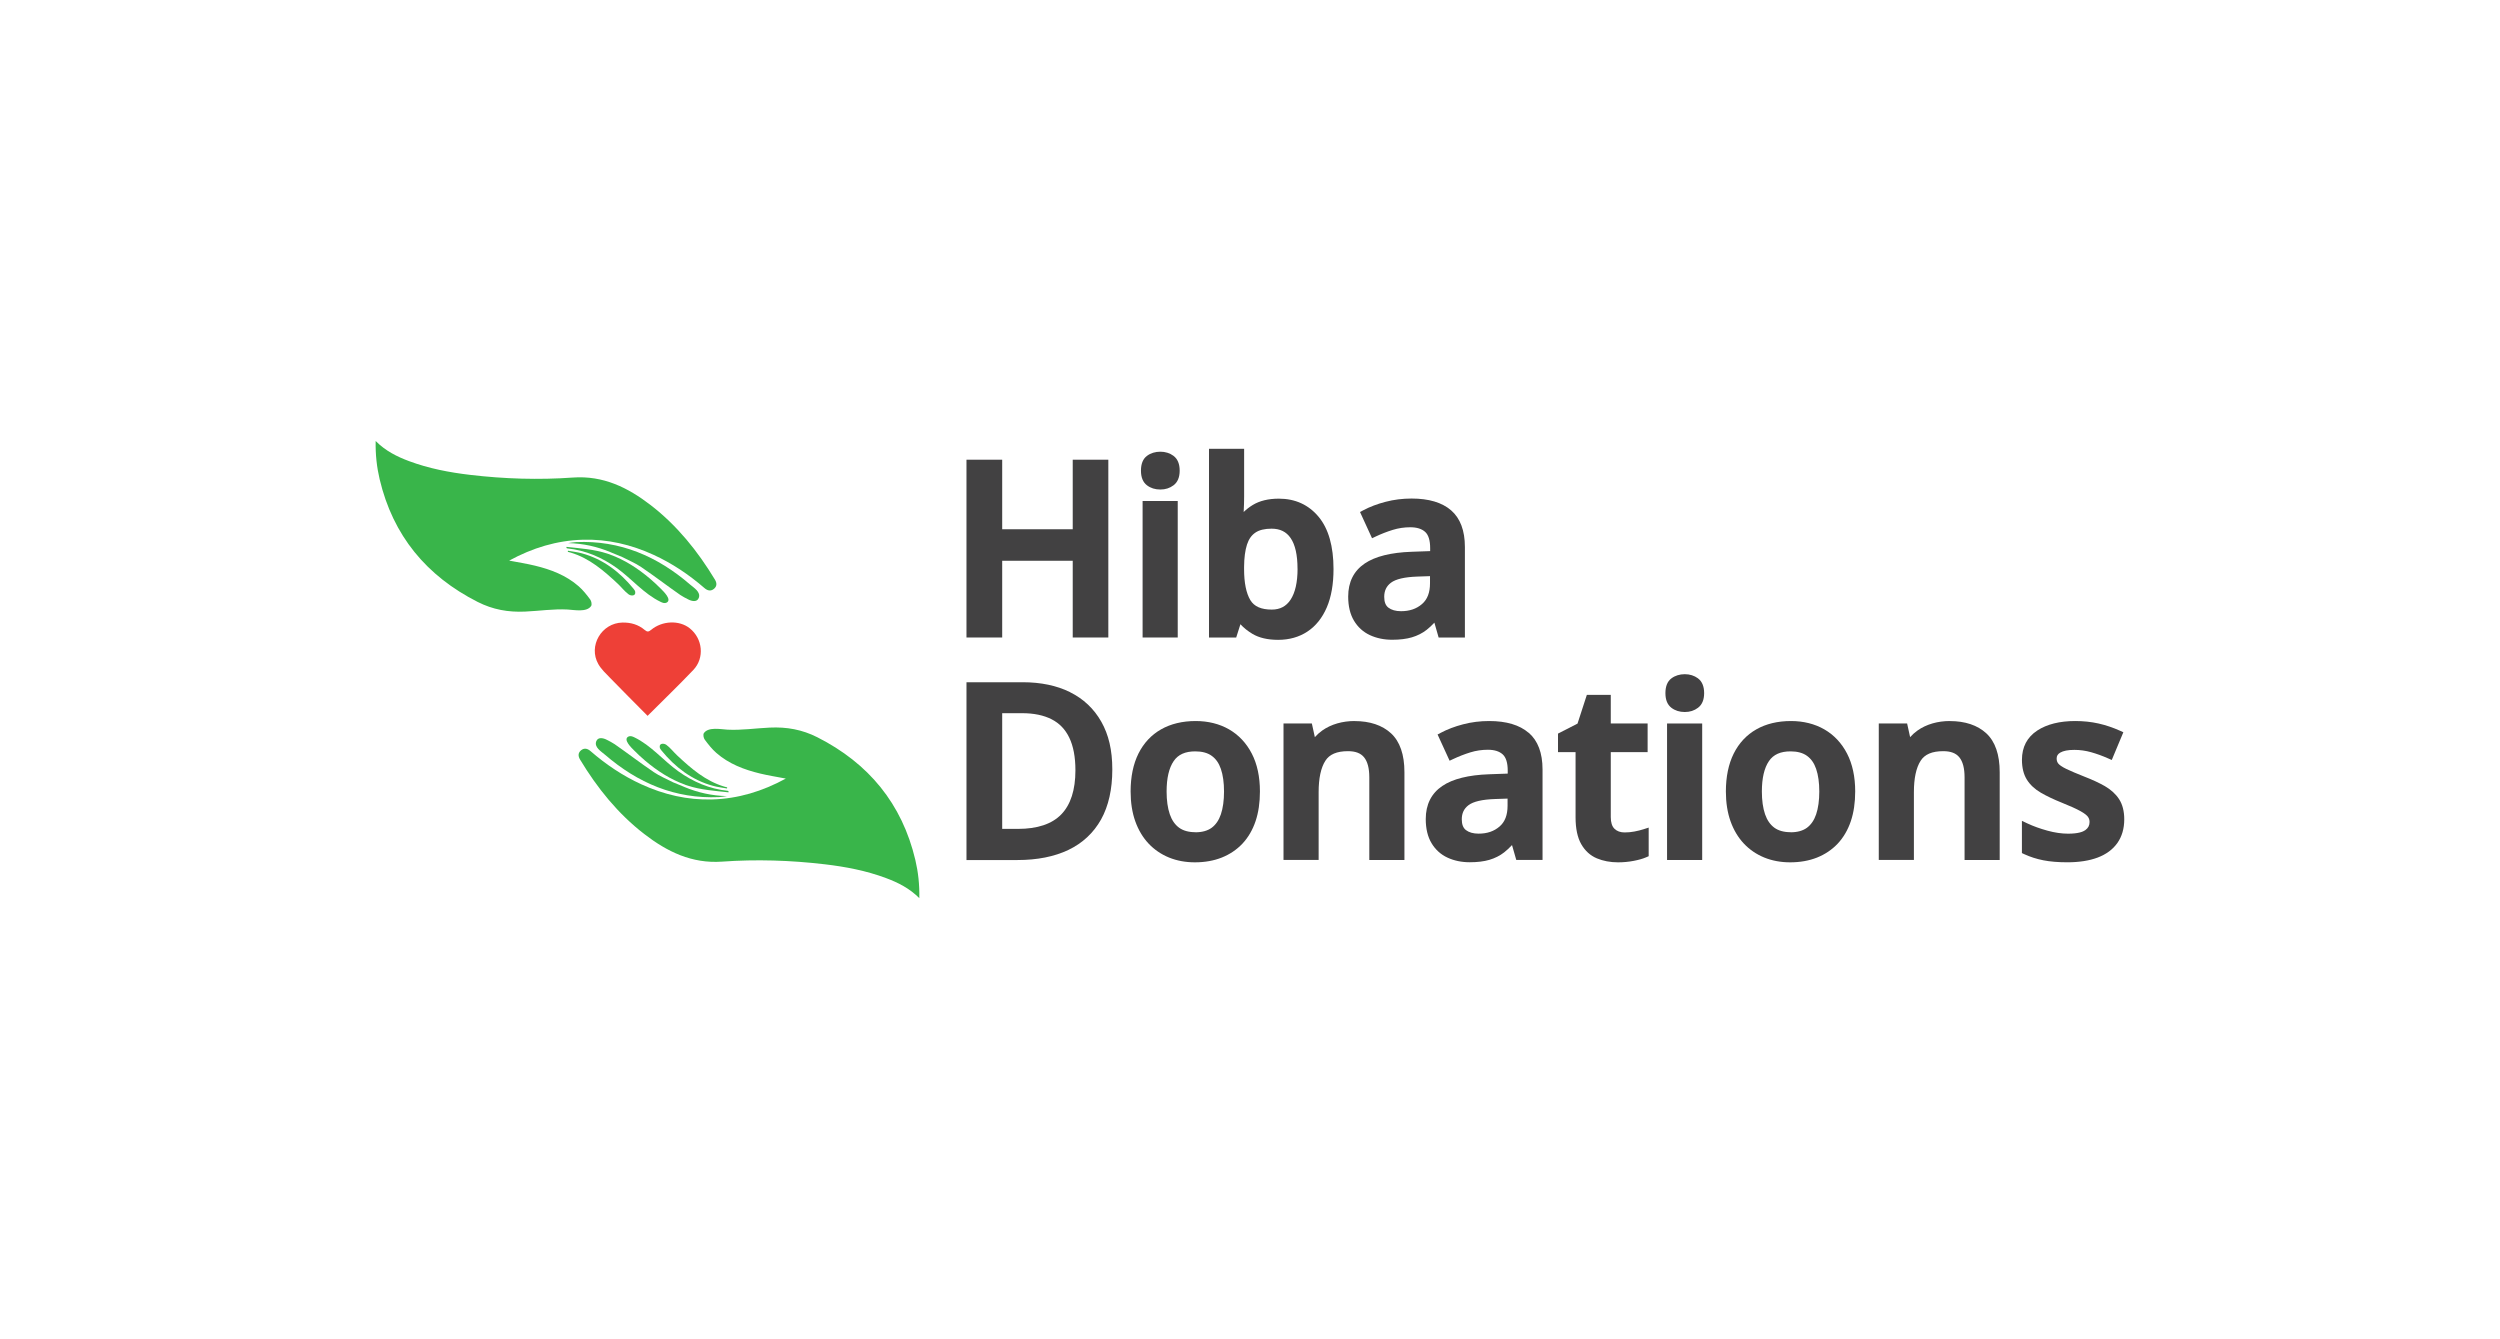 <?xml version="1.0" encoding="UTF-8"?>
<svg id="Layer_1" data-name="Layer 1" xmlns="http://www.w3.org/2000/svg" viewBox="0 0 640.47 343.08">
  <defs>
    <style>
      .cls-1 {
        fill: #424142;
      }

      .cls-2 {
        fill: #39b54a;
      }

      .cls-3 {
        fill: #ee4037;
      }
    </style>
  </defs>
  <g>
    <path class="cls-2" d="M130.44,143.62c2.35,.45,4.49,.78,6.59,1.29,4.1,.99,8,2.47,11.22,5.29,1.12,.98,2.07,2.19,2.96,3.39,.31,.41,.47,1.31,.23,1.66-1.13,1.68-4.37,.99-6.04,.9-3.62-.19-7.24,.37-10.87,.53-4.34,.2-8.27-.51-12.15-2.47-13.13-6.65-21.71-17.01-25.12-31.44-.73-3.11-1.09-6.29-1.02-9.79,2.54,2.55,5.46,4,8.54,5.15,5.06,1.89,10.34,2.9,15.69,3.53,8.75,1.03,17.54,1.31,26.31,.68,7.76-.55,14.08,2.56,19.94,7.08,6.77,5.23,12.03,11.78,16.43,19.06,.53,.87,.56,1.72-.26,2.39-.82,.66-1.64,.45-2.41-.21-3.97-3.44-8.28-6.34-13.07-8.53-5.75-2.63-11.76-4.04-18.1-3.86-6.65,.19-12.84,2.07-18.87,5.35Z"/>
    <path class="cls-3" d="M165.9,183.39c-3.27-3.3-6.46-6.49-9.61-9.73-1.07-1.1-2.24-2.2-2.99-3.5-2.68-4.66,.81-10.58,6.18-10.67,2.13-.04,4.07,.52,5.69,1.9,.66,.56,1.02,.48,1.64-.03,2.85-2.37,7.21-2.53,9.88-.41,3.34,2.65,3.87,7.6,.93,10.69-3.76,3.95-7.69,7.72-11.72,11.76Z"/>
    <path class="cls-2" d="M156.49,141.49c-3.5-1.46-7.12-2.27-10.95-2.35,.67-.09,1.35-.23,2.02-.26,11.28-.5,20.84,3.63,29.24,10.88,.94,.81,2.81,1.9,2.21,3.44-.46,1.16-1.84,.81-2.68,.37-.69-.36-1.4-.7-2.04-1.14-3.36-2.34-6.61-4.84-10-7.14-1.52-1.03-3.26-1.75-4.91-2.6-.96-.4-1.92-.79-2.89-1.19Z"/>
    <path class="cls-2" d="M156.22,142.05c3.8,1.36,7.21,3.58,10.28,6.18,.99,.84,1.95,1.73,2.86,2.66,.56,.57,2.91,2.77,1.39,3.51-.47,.23-1.02,.03-1.49-.2-4.32-2.08-7.42-5.94-11.27-8.7-3.78-2.7-7.99-4.53-12.69-5.01-.12-.01-.21-.12-.19-.24l.02-.15c3.53,.4,7.04,.61,10.44,1.72,.22,.07,.44,.15,.66,.22Z"/>
    <path class="cls-2" d="M145.52,141.09c1.19,.22,2.4,.35,3.56,.67,5.4,1.47,9.71,4.77,13.2,9.04,.2,.25,.41,.51,.46,.83,.17,1.13-1.1,1.07-1.69,.64-1-.73-1.86-1.86-2.77-2.71-3.59-3.36-7.27-6.55-12.07-7.99-.25-.07-.5-.13-.75-.2,.02-.09,.03-.19,.05-.28Z"/>
    <g>
      <path class="cls-2" d="M201.32,199.46c-2.35-.45-4.49-.78-6.59-1.29-4.1-.99-8-2.47-11.22-5.29-1.12-.98-2.07-2.19-2.96-3.39-.31-.41-.47-1.31-.23-1.66,1.13-1.68,4.37-.99,6.04-.9,3.62,.19,7.24-.37,10.87-.53,4.34-.2,8.27,.51,12.15,2.47,13.13,6.65,21.71,17.01,25.12,31.44,.73,3.11,1.09,6.29,1.02,9.79-2.54-2.55-5.46-4-8.54-5.15-5.06-1.89-10.34-2.9-15.69-3.53-8.75-1.03-17.54-1.31-26.31-.68-7.76,.55-14.08-2.56-19.94-7.08-6.77-5.23-12.03-11.78-16.43-19.06-.53-.87-.56-1.72,.26-2.39,.82-.66,1.64-.45,2.41,.21,3.97,3.44,8.28,6.34,13.07,8.53,5.75,2.63,11.76,4.04,18.1,3.86,6.65-.19,12.84-2.07,18.87-5.35Z"/>
      <path class="cls-2" d="M175.28,201.6c3.5,1.46,7.12,2.27,10.95,2.35-.67,.09-1.35,.23-2.02,.26-11.28,.5-20.84-3.63-29.24-10.88-.94-.81-2.81-1.9-2.21-3.44,.46-1.16,1.84-.81,2.68-.37,.69,.36,1.4,.7,2.04,1.14,3.36,2.34,6.61,4.84,10,7.14,1.52,1.03,3.26,1.75,4.91,2.6,.96,.4,1.92,.79,2.89,1.19Z"/>
      <path class="cls-2" d="M175.54,201.04c-3.8-1.36-7.21-3.58-10.28-6.18-.99-.84-1.95-1.73-2.86-2.66-.56-.57-2.91-2.77-1.39-3.51,.47-.23,1.02-.03,1.49,.2,4.32,2.08,7.42,5.94,11.27,8.7,3.78,2.7,7.99,4.53,12.69,5.01,.12,.01,.21,.12,.19,.24l-.02,.15c-3.53-.4-7.04-.61-10.44-1.72-.22-.07-.44-.15-.66-.22Z"/>
      <path class="cls-2" d="M186.24,202c-1.19-.22-2.4-.35-3.56-.67-5.4-1.47-9.71-4.77-13.2-9.04-.2-.25-.41-.51-.46-.83-.17-1.13,1.1-1.07,1.69-.64,1,.73,1.86,1.86,2.77,2.71,3.59,3.36,7.27,6.55,12.07,7.99,.25,.07,.5,.13,.75,.2-.02,.09-.03,.19-.05,.28Z"/>
    </g>
  </g>
  <polygon class="cls-1" points="283.94 163.32 283.94 117.77 274.82 117.77 274.82 135.59 256.75 135.59 256.75 117.77 247.6 117.77 247.6 163.32 256.75 163.32 256.75 143.66 274.82 143.66 274.82 163.32 283.94 163.32"/>
  <path class="cls-1" d="M300.64,116.78c-.96-.7-2.09-1.06-3.38-1.06s-2.48,.36-3.42,1.07c-1.03,.77-1.54,2.04-1.54,3.78s.52,2.98,1.54,3.76c.94,.72,2.09,1.08,3.42,1.08s2.42-.36,3.38-1.08c1.05-.78,1.58-2.05,1.58-3.76s-.53-3.01-1.58-3.78Z"/>
  <rect class="cls-1" x="292.72" y="128.35" width="9" height="34.97"/>
  <path class="cls-1" d="M339.91,155.6c1.14-2.65,1.72-5.95,1.72-9.81,0-5.83-1.28-10.33-3.8-13.37-2.57-3.1-6.01-4.67-10.21-4.67-2.68,0-4.92,.55-6.68,1.62-.87,.53-1.65,1.14-2.33,1.8,0-.06,0-.12,.01-.18,.07-1.26,.11-2.55,.11-3.85v-12.17h-9v48.35h6.97l1.08-3.4c.84,.92,1.87,1.74,3.08,2.47,1.69,1.01,3.9,1.53,6.58,1.53,2.85,0,5.37-.71,7.5-2.12,2.13-1.4,3.81-3.49,4.97-6.2Zm-7.49-9.9c0,3.48-.61,6.15-1.8,7.95-1.12,1.69-2.69,2.52-4.8,2.52-2.73,0-4.52-.8-5.5-2.43-1.06-1.78-1.6-4.44-1.6-7.92v-.62c.02-2.31,.27-4.23,.75-5.7,.45-1.38,1.15-2.37,2.13-3.04,.99-.68,2.39-1.02,4.16-1.02,2.17,0,3.77,.78,4.88,2.4,1.18,1.71,1.77,4.35,1.77,7.86Z"/>
  <path class="cls-1" d="M367.47,159.51l1.09,3.81h6.73v-23.19c0-4.2-1.19-7.36-3.55-9.4-2.31-2-5.71-3.01-10.11-3.01-2.3,0-4.55,.28-6.67,.84-2.12,.55-4.04,1.28-5.71,2.17l-.83,.44,3.08,6.72,.92-.43c1.42-.67,2.9-1.25,4.39-1.71,1.45-.45,2.96-.67,4.5-.67,1.66,0,2.94,.4,3.81,1.2,.84,.77,1.27,2.17,1.27,4.15v.76l-4.75,.17c-5.29,.18-9.33,1.19-12.01,3-2.81,1.9-4.24,4.75-4.24,8.48,0,2.46,.5,4.54,1.48,6.17,.99,1.66,2.37,2.91,4.1,3.71,1.68,.78,3.59,1.18,5.7,1.18,1.96,0,3.65-.21,5.04-.62,1.41-.42,2.68-1.06,3.77-1.91,.68-.53,1.35-1.16,2.01-1.87Zm-1.12-11.91v1.82c0,2.4-.67,4.14-2.05,5.33-1.42,1.23-3.18,1.83-5.38,1.83-1.36,0-2.45-.31-3.23-.91-.72-.55-1.07-1.46-1.07-2.77,0-1.55,.56-2.73,1.72-3.61,1.24-.94,3.52-1.47,6.79-1.58l3.22-.11Z"/>
  <path class="cls-1" d="M274.12,177.31c-3.4-1.68-7.48-2.53-12.12-2.53h-14.4v45.55h13.09c5.03,0,9.41-.87,13-2.58,3.65-1.74,6.47-4.38,8.4-7.83,1.9-3.42,2.87-7.72,2.87-12.77s-.95-8.94-2.81-12.24c-1.88-3.33-4.58-5.88-8.02-7.58Zm-17.37,5.4h5.11c3,0,5.55,.53,7.57,1.57,2,1.03,3.47,2.56,4.5,4.69,1.05,2.16,1.58,4.97,1.58,8.38,0,5.01-1.22,8.8-3.62,11.28-2.39,2.47-6.12,3.72-11.08,3.72h-4.06v-29.63Z"/>
  <path class="cls-1" d="M314.86,186.85c-2.47-1.41-5.34-2.13-8.54-2.13-3.4,0-6.38,.72-8.86,2.13-2.51,1.42-4.46,3.52-5.81,6.22-1.32,2.66-2,5.92-2,9.69,0,2.84,.4,5.41,1.19,7.63,.8,2.25,1.95,4.17,3.42,5.73,1.47,1.56,3.24,2.76,5.25,3.58,2,.81,4.22,1.22,6.6,1.22,2.54,0,4.85-.41,6.89-1.22,2.05-.82,3.84-2.02,5.31-3.58,1.46-1.56,2.59-3.49,3.35-5.74,.75-2.22,1.12-4.78,1.12-7.62,0-3.76-.7-7.02-2.08-9.69-1.39-2.7-3.36-4.79-5.84-6.22Zm-8.63,26.35c-1.72,0-3.12-.39-4.17-1.16-1.06-.78-1.85-1.93-2.37-3.43-.55-1.6-.82-3.56-.82-5.84,0-3.41,.61-6.04,1.82-7.8,1.14-1.67,2.95-2.48,5.52-2.48,1.74,0,3.16,.38,4.21,1.14,1.07,.77,1.84,1.86,2.35,3.35,.54,1.57,.81,3.52,.81,5.8s-.27,4.25-.81,5.85c-.51,1.5-1.3,2.65-2.35,3.43-1.05,.77-2.45,1.16-4.17,1.16Z"/>
  <path class="cls-1" d="M347.01,184.72c-1.52,0-3,.2-4.4,.6-1.42,.41-2.73,1.02-3.87,1.83-.69,.49-1.32,1.06-1.89,1.7l-.77-3.51h-7.26v34.97h9v-17.38c0-3.52,.57-6.22,1.71-8.01,1.05-1.67,2.95-2.48,5.81-2.48,1.91,0,3.25,.51,4.11,1.56,.9,1.09,1.35,2.82,1.35,5.13v21.19h9v-22.5c0-4.5-1.16-7.85-3.43-9.95-2.26-2.08-5.41-3.14-9.36-3.14Z"/>
  <path class="cls-1" d="M391.61,187.73c-2.31-2-5.71-3.01-10.11-3.01-2.3,0-4.55,.28-6.67,.84-2.12,.55-4.04,1.28-5.71,2.17l-.83,.44,3.08,6.72,.92-.43c1.42-.67,2.9-1.25,4.39-1.71,1.45-.45,2.96-.67,4.5-.67,1.66,0,2.94,.4,3.81,1.2,.84,.77,1.27,2.17,1.27,4.15v.76l-4.75,.17c-5.29,.18-9.33,1.19-12.01,3-2.81,1.9-4.24,4.75-4.24,8.48,0,2.46,.5,4.54,1.48,6.17,.99,1.66,2.37,2.91,4.1,3.71,1.68,.78,3.59,1.18,5.7,1.18,1.96,0,3.65-.21,5.04-.62,1.41-.42,2.68-1.06,3.77-1.91,.68-.53,1.35-1.16,2.01-1.87l1.09,3.81h6.73v-23.19c0-4.2-1.19-7.36-3.55-9.4Zm-5.39,16.86v1.82c0,2.4-.67,4.14-2.05,5.33-1.42,1.23-3.18,1.83-5.38,1.83-1.36,0-2.45-.31-3.23-.91-.72-.55-1.07-1.46-1.07-2.77,0-1.55,.56-2.73,1.72-3.61,1.24-.94,3.52-1.47,6.79-1.58l3.22-.11Z"/>
  <path class="cls-1" d="M418.75,213.02c-.83,.16-1.68,.24-2.53,.24-1.11,0-1.96-.31-2.61-.94-.63-.61-.95-1.62-.95-3.01v-16.63h9.44v-7.33h-9.44v-7.33h-6.13l-2.39,7.36-5,2.56v4.74h4.5v16.72c0,2.86,.49,5.17,1.44,6.84,.98,1.72,2.33,2.95,4.02,3.66,1.6,.67,3.43,1.02,5.42,1.02,1.39,0,2.74-.13,4.03-.38,1.3-.25,2.38-.56,3.22-.93l.6-.26v-7.33l-1.31,.42c-.69,.22-1.47,.42-2.32,.58Z"/>
  <rect class="cls-1" x="427.08" y="185.35" width="9" height="34.97"/>
  <path class="cls-1" d="M435,173.78c-.96-.7-2.09-1.06-3.38-1.06s-2.48,.36-3.42,1.07c-1.03,.77-1.54,2.04-1.54,3.78s.52,2.98,1.54,3.76c.94,.72,2.09,1.08,3.42,1.08s2.43-.36,3.38-1.08c1.05-.78,1.58-2.05,1.58-3.76s-.53-3.01-1.58-3.78Z"/>
  <path class="cls-1" d="M467.36,186.85c-2.47-1.41-5.34-2.13-8.54-2.13-3.4,0-6.38,.72-8.86,2.13-2.51,1.42-4.46,3.52-5.81,6.22-1.32,2.66-2,5.92-2,9.69,0,2.84,.4,5.41,1.19,7.63,.8,2.25,1.95,4.17,3.42,5.73,1.47,1.56,3.24,2.76,5.25,3.58,2,.81,4.22,1.22,6.6,1.22,2.54,0,4.85-.41,6.89-1.22,2.05-.82,3.84-2.02,5.31-3.58,1.46-1.56,2.59-3.49,3.35-5.74,.75-2.22,1.12-4.78,1.12-7.62,0-3.76-.7-7.02-2.08-9.69-1.39-2.7-3.36-4.79-5.84-6.22Zm-8.63,26.35c-1.72,0-3.12-.39-4.17-1.16-1.06-.78-1.85-1.93-2.37-3.43-.55-1.6-.82-3.56-.82-5.84,0-3.41,.61-6.04,1.82-7.8,1.14-1.67,2.95-2.48,5.52-2.48,1.74,0,3.16,.38,4.21,1.14,1.07,.77,1.84,1.86,2.35,3.35,.54,1.57,.81,3.52,.81,5.8s-.27,4.25-.81,5.85c-.51,1.5-1.3,2.65-2.35,3.43-1.05,.77-2.45,1.16-4.17,1.16Z"/>
  <path class="cls-1" d="M499.51,184.72c-1.52,0-3,.2-4.4,.6-1.42,.41-2.73,1.02-3.87,1.83-.69,.49-1.32,1.06-1.89,1.7l-.77-3.51h-7.26v34.97h9v-17.38c0-3.52,.57-6.22,1.71-8.01,1.05-1.67,2.95-2.48,5.81-2.48,1.91,0,3.25,.51,4.11,1.56,.9,1.09,1.35,2.82,1.35,5.13v21.19h9v-22.5c0-4.5-1.16-7.85-3.43-9.95-2.26-2.08-5.41-3.14-9.36-3.14Z"/>
  <path class="cls-1" d="M539.25,201.4c-1.48-.84-3.24-1.66-5.24-2.43-1.98-.78-3.53-1.45-4.63-1.97-1.23-.59-1.79-1.06-2.04-1.35-.3-.35-.45-.79-.45-1.32,0-.68,.28-1.14,.92-1.52,.78-.46,2-.7,3.62-.7,1.45,0,2.89,.2,4.3,.6,1.45,.41,2.91,.94,4.35,1.58l.93,.41,2.97-7.11-.89-.4c-1.78-.8-3.62-1.42-5.48-1.84-1.86-.42-3.87-.63-5.95-.63-3.99,0-7.27,.82-9.74,2.44-2.6,1.71-3.92,4.23-3.92,7.49,0,2.03,.42,3.73,1.25,5.07,.82,1.32,2.03,2.45,3.59,3.36,1.46,.85,3.28,1.72,5.4,2.57,2.07,.83,3.67,1.55,4.73,2.14,1.2,.66,1.71,1.16,1.93,1.46,.28,.39,.42,.83,.42,1.34,0,.89-.35,1.55-1.1,2.09-.57,.41-1.8,.9-4.39,.9-1.65,0-3.43-.26-5.29-.77-1.89-.52-3.61-1.14-5.13-1.85l-1.42-.67v8.26l.58,.27c1.53,.71,3.18,1.24,4.92,1.58,1.72,.34,3.78,.51,6.14,.51,3.02,0,5.63-.41,7.76-1.21,2.2-.83,3.9-2.09,5.06-3.74,1.17-1.66,1.76-3.69,1.76-6.06,0-2.08-.45-3.81-1.32-5.16-.86-1.32-2.09-2.44-3.66-3.35Z"/>
</svg>